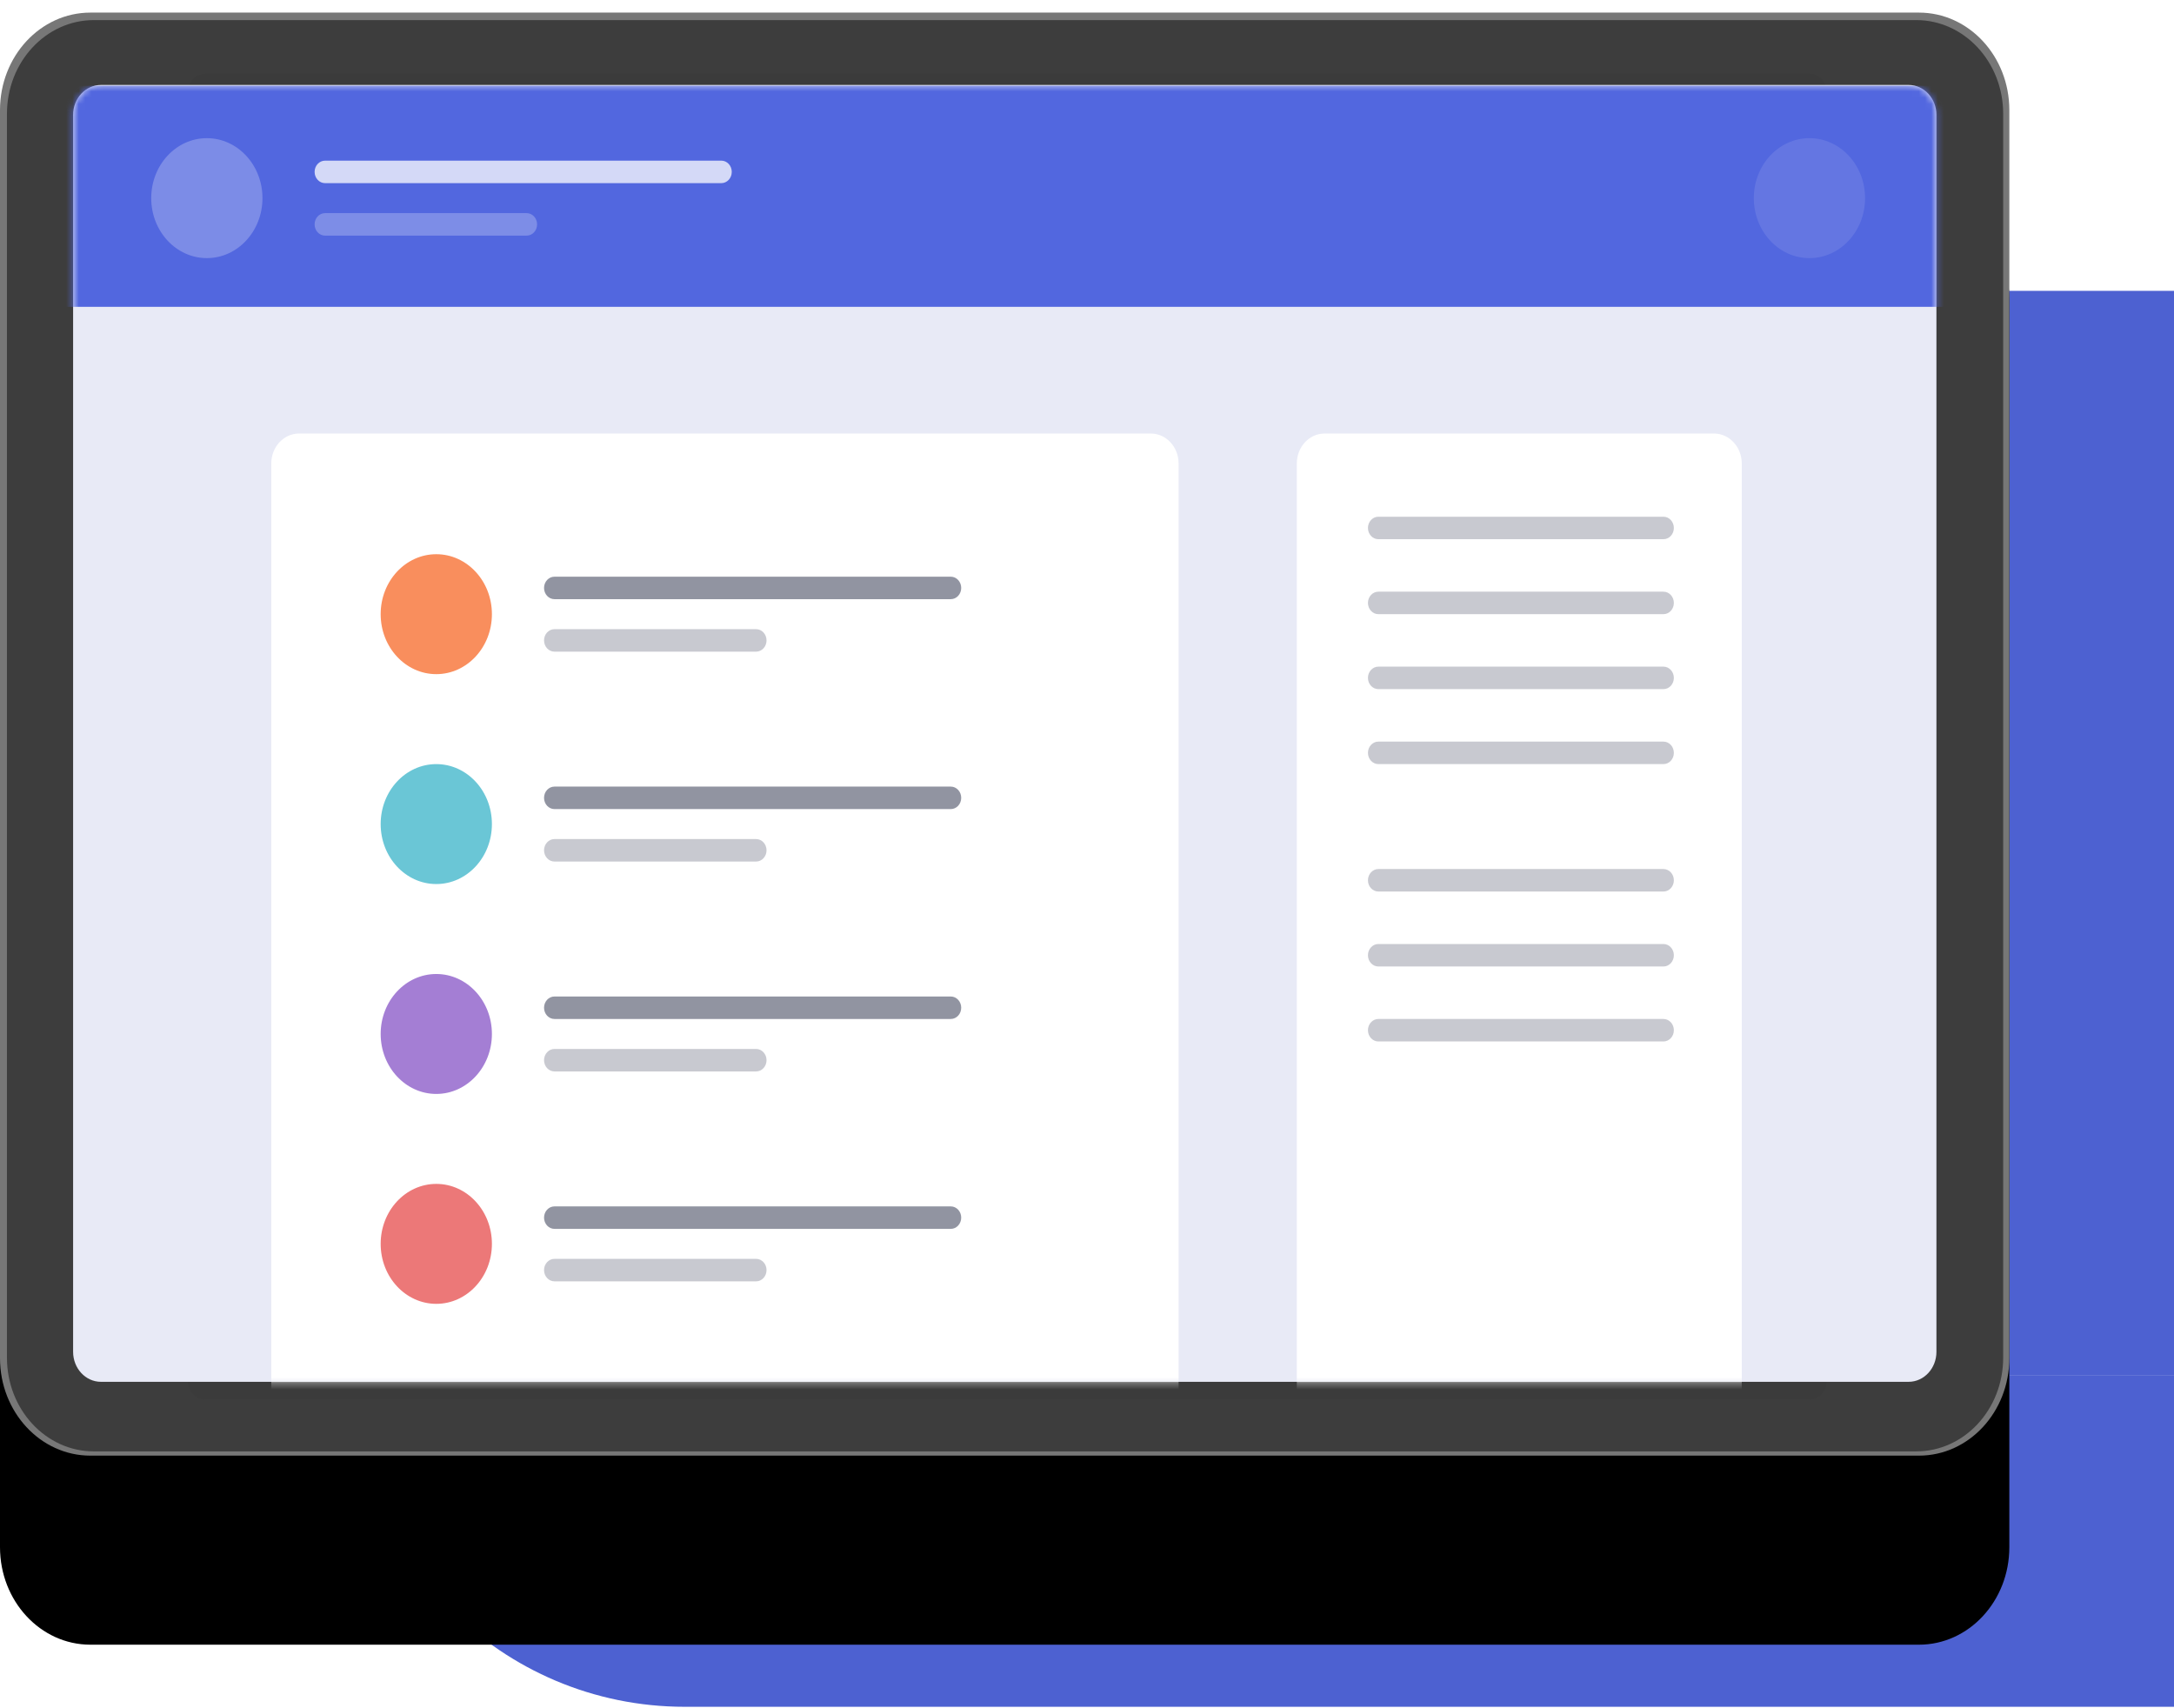 <svg width="345" height="271" viewBox="0 0 345 271" fill="none" xmlns="http://www.w3.org/2000/svg">
<g clip-path="url(#clip0_571_203)">
<path d="M56.037 218.199H345.011V270.84H108.678C79.605 270.84 56.037 247.272 56.037 218.199Z" fill="#4D61D1"/>
<rect width="32.365" height="172.046" transform="translate(312.645 46.153)" fill="#4D61D1"/>
<g filter="url(#filter0_d_571_203)">
<g filter="url(#filter1_d_571_203)">
<path d="M304.525 0H14.344C6.422 0 0 6.923 0 15.464V213.522C0 222.063 6.422 228.986 14.344 228.986H304.525C312.446 228.986 318.868 222.063 318.868 213.522V15.464C318.868 6.923 312.446 0 304.525 0Z" fill="black"/>
</g>
<path d="M304.525 0H14.344C6.422 0 0 6.923 0 15.464V213.522C0 222.063 6.422 228.986 14.344 228.986H304.525C312.446 228.986 318.868 222.063 318.868 213.522V15.464C318.868 6.923 312.446 0 304.525 0Z" fill="#777777"/>
<path d="M304.099 1.189H14.894C7.277 1.189 1.103 7.847 1.103 16.059V213.442C1.103 221.654 7.277 228.311 14.894 228.311H304.099C311.716 228.311 317.891 221.654 317.891 213.442V16.059C317.891 7.847 311.716 1.189 304.099 1.189Z" fill="url(#paint0_linear_571_203)"/>
<path opacity="0.1" d="M287.143 9.696H32.565C31.042 9.696 29.807 11.028 29.807 12.67V217.126C29.807 218.768 31.042 220.099 32.565 220.099H287.143C288.666 220.099 289.901 218.768 289.901 217.126V12.67C289.901 11.028 288.666 9.696 287.143 9.696Z" fill="#2A2A2A"/>
<path d="M302.887 11.48H16.016C13.579 11.48 11.602 13.611 11.602 16.239V212.512C11.602 215.14 13.579 217.271 16.016 217.271H302.887C305.324 217.271 307.3 215.14 307.3 212.512V16.239C307.3 13.611 305.324 11.48 302.887 11.48Z" fill="#E8EAF6"/>
<mask id="mask0_571_203" style="mask-type:luminance" maskUnits="userSpaceOnUse" x="11" y="11" width="297" height="207">
<path d="M302.888 11.479H16.017C13.579 11.479 11.604 13.61 11.604 16.238V212.511C11.604 215.139 13.579 217.27 16.017 217.27H302.888C305.325 217.27 307.301 215.139 307.301 212.511V16.238C307.301 13.61 305.325 11.479 302.888 11.479Z" fill="white"/>
</mask>
<g mask="url(#mask0_571_203)">
<path fill-rule="evenodd" clip-rule="evenodd" d="M9.653 11.598H311.42V46.689H9.653V11.598Z" fill="#5267DF"/>
<path opacity="0.245" d="M32.825 38.958C37.7 38.958 41.652 34.698 41.652 29.442C41.652 24.186 37.7 19.926 32.825 19.926C27.95 19.926 23.998 24.186 23.998 29.442C23.998 34.698 27.95 38.958 32.825 38.958Z" fill="white"/>
<path opacity="0.104" d="M287.147 38.958C292.022 38.958 295.974 34.698 295.974 29.442C295.974 24.186 292.022 19.926 287.147 19.926C282.272 19.926 278.32 24.186 278.32 29.442C278.32 34.698 282.272 38.958 287.147 38.958Z" fill="white"/>
<path opacity="0.75" d="M114.472 23.492H51.581C50.667 23.492 49.926 24.291 49.926 25.276C49.926 26.262 50.667 27.061 51.581 27.061H114.472C115.386 27.061 116.127 26.262 116.127 25.276C116.127 24.291 115.386 23.492 114.472 23.492Z" fill="white"/>
<path opacity="0.25" d="M83.578 31.82H51.581C50.667 31.82 49.926 32.619 49.926 33.605C49.926 34.59 50.667 35.389 51.581 35.389H83.578C84.492 35.389 85.233 34.59 85.233 33.605C85.233 32.619 84.492 31.82 83.578 31.82Z" fill="white"/>
</g>
<mask id="mask1_571_203" style="mask-type:luminance" maskUnits="userSpaceOnUse" x="11" y="11" width="297" height="207">
<path d="M302.888 11.479H16.017C13.579 11.479 11.604 13.61 11.604 16.238V212.511C11.604 215.139 13.579 217.27 16.017 217.27H302.888C305.325 217.27 307.301 215.139 307.301 212.511V16.238C307.301 13.61 305.325 11.479 302.888 11.479Z" fill="white"/>
</mask>
<g mask="url(#mask1_571_203)">
<path d="M182.623 66.793H47.462C45.025 66.793 43.049 68.923 43.049 71.551V249.982C43.049 252.61 45.025 254.74 47.462 254.74H182.623C185.06 254.74 187.036 252.61 187.036 249.982V71.551C187.036 68.923 185.06 66.793 182.623 66.793Z" fill="white"/>
<path d="M271.995 66.793H210.207C207.77 66.793 205.794 68.923 205.794 71.551V249.982C205.794 252.61 207.77 254.74 210.207 254.74H271.995C274.432 254.74 276.408 252.61 276.408 249.982V71.551C276.408 68.923 274.432 66.793 271.995 66.793Z" fill="white"/>
<path opacity="0.5" d="M150.883 89.511H87.992C87.078 89.511 86.337 90.31 86.337 91.295C86.337 92.281 87.078 93.079 87.992 93.079H150.883C151.797 93.079 152.538 92.281 152.538 91.295C152.538 90.31 151.797 89.511 150.883 89.511Z" fill="#242A45"/>
</g>
<path d="M69.236 104.976C74.111 104.976 78.063 100.715 78.063 95.46C78.063 90.204 74.111 85.943 69.236 85.943C64.361 85.943 60.409 90.204 60.409 95.46C60.409 100.715 64.361 104.976 69.236 104.976Z" fill="#F98E5D"/>
<path opacity="0.25" d="M263.977 79.995H218.74C217.826 79.995 217.085 80.794 217.085 81.779C217.085 82.765 217.826 83.564 218.74 83.564H263.977C264.891 83.564 265.632 82.765 265.632 81.779C265.632 80.794 264.891 79.995 263.977 79.995Z" fill="#242A45"/>
<path opacity="0.25" d="M263.977 91.89H218.74C217.826 91.89 217.085 92.689 217.085 93.674C217.085 94.659 217.826 95.458 218.74 95.458H263.977C264.891 95.458 265.632 94.659 265.632 93.674C265.632 92.689 264.891 91.89 263.977 91.89Z" fill="#242A45"/>
<path opacity="0.25" d="M263.977 103.785H218.74C217.826 103.785 217.085 104.584 217.085 105.569C217.085 106.555 217.826 107.354 218.74 107.354H263.977C264.891 107.354 265.632 106.555 265.632 105.569C265.632 104.584 264.891 103.785 263.977 103.785Z" fill="#242A45"/>
<path opacity="0.25" d="M263.977 115.681H218.74C217.826 115.681 217.085 116.48 217.085 117.465C217.085 118.45 217.826 119.249 218.74 119.249H263.977C264.891 119.249 265.632 118.45 265.632 117.465C265.632 116.48 264.891 115.681 263.977 115.681Z" fill="#242A45"/>
<path opacity="0.25" d="M263.977 135.902H218.74C217.826 135.902 217.085 136.701 217.085 137.687C217.085 138.672 217.826 139.471 218.74 139.471H263.977C264.891 139.471 265.632 138.672 265.632 137.687C265.632 136.701 264.891 135.902 263.977 135.902Z" fill="#242A45"/>
<path opacity="0.25" d="M263.977 147.799H218.74C217.826 147.799 217.085 148.598 217.085 149.583C217.085 150.569 217.826 151.367 218.74 151.367H263.977C264.891 151.367 265.632 150.569 265.632 149.583C265.632 148.598 264.891 147.799 263.977 147.799Z" fill="#242A45"/>
<path opacity="0.25" d="M263.977 159.694H218.74C217.826 159.694 217.085 160.493 217.085 161.479C217.085 162.464 217.826 163.263 218.74 163.263H263.977C264.891 163.263 265.632 162.464 265.632 161.479C265.632 160.493 264.891 159.694 263.977 159.694Z" fill="#242A45"/>
<path opacity="0.25" d="M119.989 97.838H87.992C87.078 97.838 86.337 98.637 86.337 99.622C86.337 100.608 87.078 101.407 87.992 101.407H119.989C120.903 101.407 121.644 100.608 121.644 99.622C121.644 98.637 120.903 97.838 119.989 97.838Z" fill="#242A45"/>
<path d="M69.236 138.284C74.111 138.284 78.063 134.023 78.063 128.767C78.063 123.512 74.111 119.251 69.236 119.251C64.361 119.251 60.409 123.512 60.409 128.767C60.409 134.023 64.361 138.284 69.236 138.284Z" fill="#6AC6D6"/>
<path opacity="0.5" d="M150.883 122.82H87.992C87.078 122.82 86.337 123.619 86.337 124.605C86.337 125.59 87.078 126.389 87.992 126.389H150.883C151.797 126.389 152.538 125.59 152.538 124.605C152.538 123.619 151.797 122.82 150.883 122.82Z" fill="#242A45"/>
<path opacity="0.25" d="M119.989 131.146H87.992C87.078 131.146 86.337 131.944 86.337 132.93C86.337 133.915 87.078 134.714 87.992 134.714H119.989C120.903 134.714 121.644 133.915 121.644 132.93C121.644 131.944 120.903 131.146 119.989 131.146Z" fill="#242A45"/>
<path d="M69.236 171.59C74.111 171.59 78.063 167.33 78.063 162.074C78.063 156.818 74.111 152.558 69.236 152.558C64.361 152.558 60.409 156.818 60.409 162.074C60.409 167.33 64.361 171.59 69.236 171.59Z" fill="#A47ED4"/>
<path opacity="0.5" d="M150.883 156.127H87.992C87.078 156.127 86.337 156.926 86.337 157.911C86.337 158.897 87.078 159.696 87.992 159.696H150.883C151.797 159.696 152.538 158.897 152.538 157.911C152.538 156.926 151.797 156.127 150.883 156.127Z" fill="#242A45"/>
<path opacity="0.25" d="M119.989 164.452H87.992C87.078 164.452 86.337 165.251 86.337 166.236C86.337 167.222 87.078 168.021 87.992 168.021H119.989C120.903 168.021 121.644 167.222 121.644 166.236C121.644 165.251 120.903 164.452 119.989 164.452Z" fill="#242A45"/>
<path d="M69.236 204.898C74.111 204.898 78.063 200.637 78.063 195.382C78.063 190.126 74.111 185.865 69.236 185.865C64.361 185.865 60.409 190.126 60.409 195.382C60.409 200.637 64.361 204.898 69.236 204.898Z" fill="#EC7878"/>
<path opacity="0.5" d="M150.883 189.435H87.992C87.078 189.435 86.337 190.233 86.337 191.219C86.337 192.204 87.078 193.003 87.992 193.003H150.883C151.797 193.003 152.538 192.204 152.538 191.219C152.538 190.233 151.797 189.435 150.883 189.435Z" fill="#242A45"/>
<path opacity="0.25" d="M119.989 197.76H87.992C87.078 197.76 86.337 198.559 86.337 199.544C86.337 200.53 87.078 201.328 87.992 201.328H119.989C120.903 201.328 121.644 200.53 121.644 199.544C121.644 198.559 120.903 197.76 119.989 197.76Z" fill="#242A45"/>
</g>
</g>
<defs>
<filter id="filter0_d_571_203" x="-4" y="-2" width="326.868" height="236.986" filterUnits="userSpaceOnUse" color-interpolation-filters="sRGB">
<feFlood flood-opacity="0" result="BackgroundImageFix"/>
<feColorMatrix in="SourceAlpha" type="matrix" values="0 0 0 0 0 0 0 0 0 0 0 0 0 0 0 0 0 0 127 0" result="hardAlpha"/>
<feOffset dy="2"/>
<feGaussianBlur stdDeviation="2"/>
<feColorMatrix type="matrix" values="0 0 0 0 0 0 0 0 0 0 0 0 0 0 0 0 0 0 0.5 0"/>
<feBlend mode="normal" in2="BackgroundImageFix" result="effect1_dropShadow_571_203"/>
<feBlend mode="normal" in="SourceGraphic" in2="effect1_dropShadow_571_203" result="shape"/>
</filter>
<filter id="filter1_d_571_203" x="-40" y="-10" width="398.868" height="308.986" filterUnits="userSpaceOnUse" color-interpolation-filters="sRGB">
<feFlood flood-opacity="0" result="BackgroundImageFix"/>
<feColorMatrix in="SourceAlpha" type="matrix" values="0 0 0 0 0 0 0 0 0 0 0 0 0 0 0 0 0 0 127 0" result="hardAlpha"/>
<feOffset dy="30"/>
<feGaussianBlur stdDeviation="20"/>
<feColorMatrix type="matrix" values="0 0 0 0 0.182 0 0 0 0 0.231 0 0 0 0 0.506 0 0 0 0.2 0"/>
<feBlend mode="normal" in2="BackgroundImageFix" result="effect1_dropShadow_571_203"/>
<feBlend mode="normal" in="SourceGraphic" in2="effect1_dropShadow_571_203" result="shape"/>
</filter>
<linearGradient id="paint0_linear_571_203" x1="31367.3" y1="16280.1" x2="4900.21" y2="-45.14" gradientUnits="userSpaceOnUse">
<stop stop-color="#151515"/>
<stop offset="1" stop-color="#3D3D3D"/>
</linearGradient>
<clipPath id="clip0_571_203">
<rect width="345.011" height="270.841" fill="white"/>
</clipPath>
</defs>
</svg>
